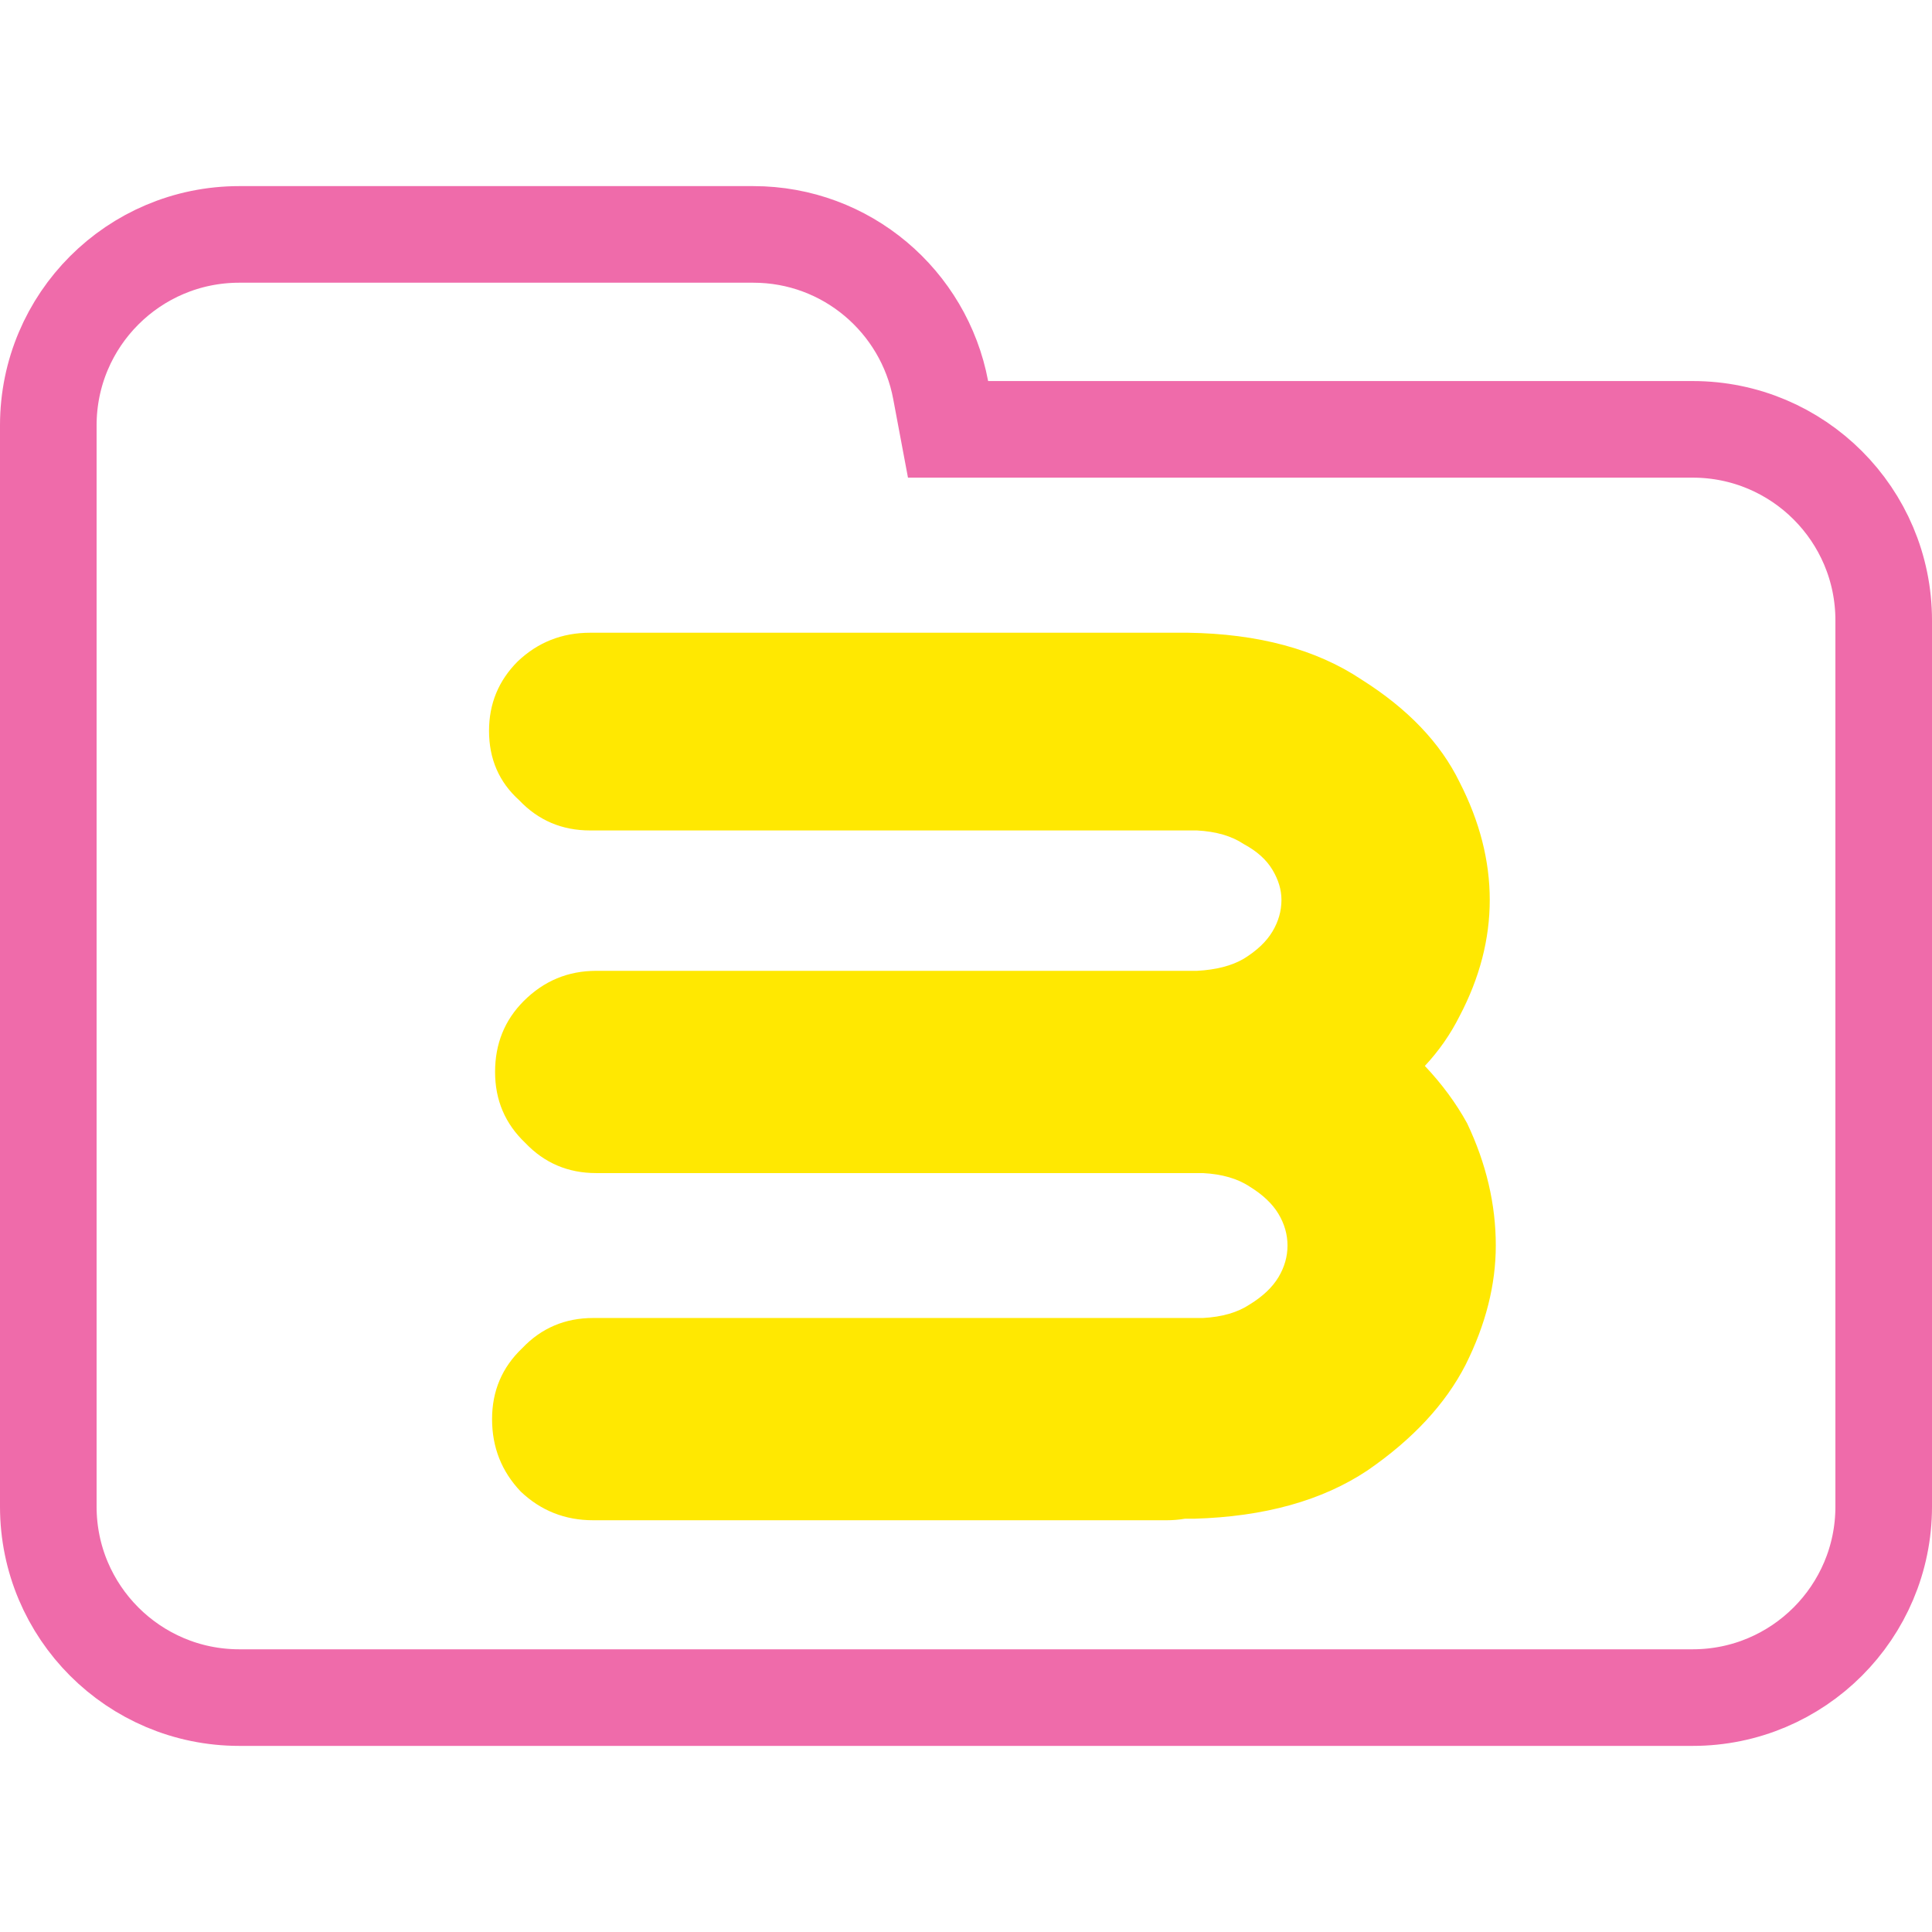 <svg width="100" height="100" viewBox="0 0 100 100" fill="none" xmlns="http://www.w3.org/2000/svg">
<g clip-path="url(#clip0_323_1516)">
<path d="M48.688 20.184L49.071 22.223H51.145H87.615C93.072 22.223 97.5 26.647 97.5 32.108V77.982C97.5 83.438 93.071 87.867 87.615 87.867H12.385C6.927 87.867 2.5 83.438 2.5 77.982V42.203V32.108V22.018C2.5 16.557 6.926 12.133 12.385 12.133H38.991C43.815 12.133 47.826 15.597 48.688 20.184Z" stroke="#EF6BAA" stroke-width="5"/>
<path d="M25.469 73.453C25.469 71.995 25.99 70.771 27.031 69.781C28.021 68.74 29.245 68.219 30.703 68.219H62.266C63.255 68.167 64.062 67.932 64.688 67.516C65.365 67.099 65.859 66.63 66.172 66.109C66.484 65.588 66.641 65.042 66.641 64.469C66.641 63.896 66.484 63.349 66.172 62.828C65.859 62.307 65.365 61.839 64.688 61.422C64.062 61.005 63.255 60.771 62.266 60.719H30.859C29.401 60.719 28.177 60.198 27.188 59.156C26.146 58.167 25.625 56.943 25.625 55.484C25.625 54.026 26.12 52.802 27.109 51.812C28.151 50.771 29.401 50.25 30.859 50.25H61.797C61.849 50.25 61.901 50.25 61.953 50.25C62.943 50.198 63.75 49.99 64.375 49.625C65.052 49.208 65.547 48.74 65.859 48.219C66.172 47.698 66.328 47.151 66.328 46.578C66.328 46.057 66.172 45.536 65.859 45.016C65.547 44.495 65.052 44.052 64.375 43.688C63.75 43.271 62.943 43.036 61.953 42.984H30.547C29.088 42.984 27.865 42.464 26.875 41.422C25.833 40.484 25.312 39.286 25.312 37.828C25.312 36.422 25.807 35.224 26.797 34.234C27.838 33.245 29.088 32.75 30.547 32.75H61.484C65.13 32.802 68.125 33.609 70.469 35.172C72.865 36.682 74.557 38.453 75.547 40.484C76.588 42.516 77.109 44.547 77.109 46.578C77.109 48.609 76.588 50.615 75.547 52.594C75.078 53.531 74.479 54.391 73.75 55.172C74.635 56.109 75.365 57.099 75.938 58.141C76.927 60.224 77.422 62.333 77.422 64.469C77.422 66.5 76.901 68.557 75.859 70.641C74.818 72.672 73.125 74.495 70.781 76.109C68.438 77.672 65.443 78.505 61.797 78.609H61.328C61.016 78.662 60.703 78.688 60.391 78.688H30.703C29.245 78.688 27.995 78.193 26.953 77.203C25.963 76.162 25.469 74.912 25.469 73.453Z" fill="#FFE801"/>
</g>
<defs>
<clipPath id="clip0_323_1516">
<rect width="100" height="100" fill="white"/>
</clipPath>
</defs>
</svg>
